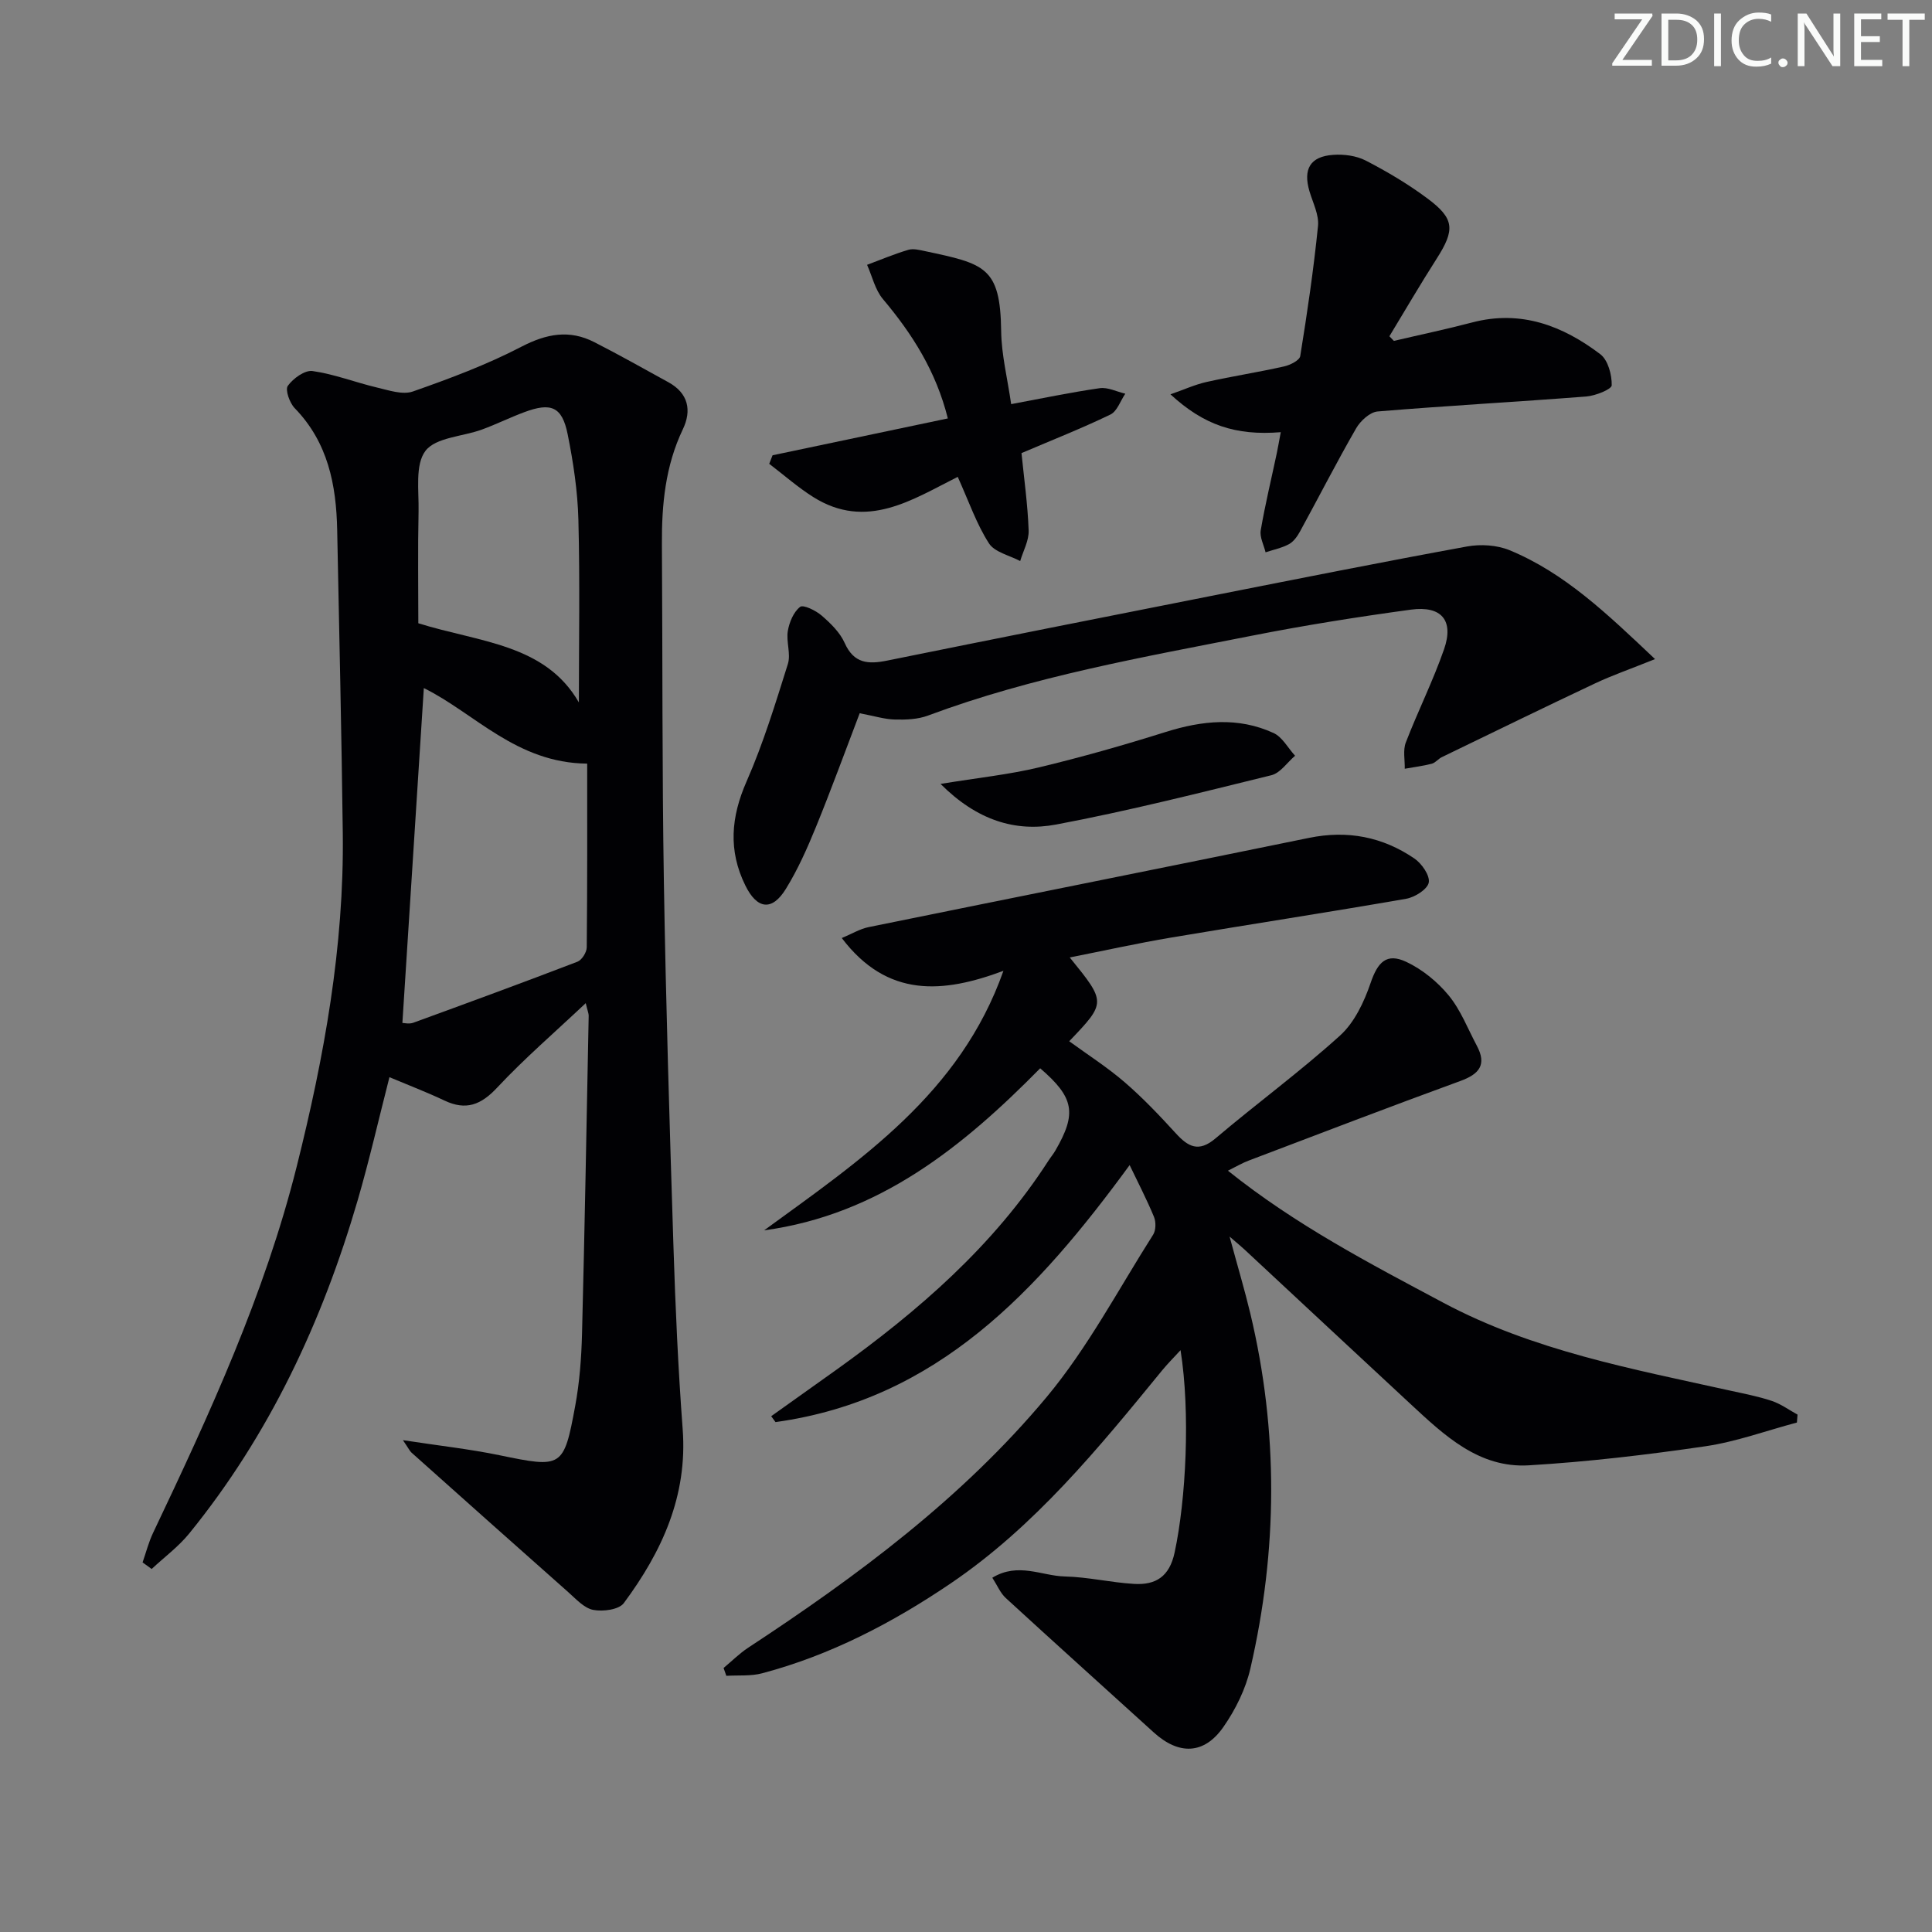 <svg enable-background="new 0 0 400 400" viewBox="0 0 400 400" xmlns="http://www.w3.org/2000/svg"><rect x="0" y="0" width="400" height="400" fill="#808080" stroke="none"/><g fill="#fafbfa"><path d="m342.2 3.2-6.3 9.2h6.1v1.2h-8.2v-.5l6.2-9.1h-5.7v-1.2h7.8v.4z"/><path d="m344 13.7v-10.9h3.1c1.6 0 3 .5 4.1 1.4 1.1 1 1.6 2.2 1.6 3.9s-.5 3-1.6 4-2.5 1.5-4.2 1.5h-3zm1.4-9.6v8.4h1.6c1.4 0 2.5-.4 3.2-1.1.8-.8 1.2-1.8 1.2-3.2s-.4-2.4-1.2-3.1-1.8-1-3.1-1z"/><path d="m356.3 2.8v10.9h-1.4v-10.9z"/><path d="m366.6 13.2c-.8.4-1.8.6-3 .6-1.6 0-2.8-.5-3.7-1.5s-1.4-2.3-1.4-3.9c0-1.7.5-3.2 1.6-4.2s2.4-1.6 4-1.6c1 0 1.9.1 2.6.4v1.5c-.8-.4-1.6-.6-2.6-.6-1.2 0-2.2.4-3 1.2s-1.1 1.9-1.1 3.3c0 1.3.4 2.3 1.1 3.1s1.6 1.1 2.8 1.1c1.1 0 2-.2 2.8-.7v1.3z"/><path d="m368.2 13c0-.3.1-.5.3-.6.2-.2.4-.3.6-.3.3 0 .5.1.7.3s.3.4.3.6-.1.5-.3.6c-.2.2-.4.3-.7.3s-.5-.1-.6-.3c-.2-.2-.3-.4-.3-.6z"/><path d="m381.1 13.7h-1.7l-5.5-8.4c-.2-.2-.3-.5-.4-.7 0 .2.1.8.1 1.5v7.6h-1.4v-10.9h1.8l5.3 8.3c.3.4.4.6.4.8 0-.3-.1-.8-.1-1.6v-7.5h1.4v10.9z"/><path d="m389.7 13.7h-5.8v-10.9h5.6v1.2h-4.2v3.5h3.9v1.2h-3.9v3.7h4.4z"/><path d="m398.4 4.1h-3.1v9.6h-1.4v-9.6h-3.1v-1.3h7.7v1.3z"/></g><path d="m254.23 242.38c14.02 11.23 29.35 19.21 44.6 27.34 18.62 9.92 39.06 13.69 59.32 18.18 2.91.64 5.86 1.2 8.67 2.14 1.89.63 3.57 1.87 5.34 2.84-.04.55-.09 1.09-.13 1.64-6.32 1.68-12.56 3.98-18.99 4.92-12.1 1.77-24.29 3.21-36.5 3.94-10.36.62-17.52-6.22-24.53-12.72-11.48-10.64-22.92-21.33-34.38-31.99-.59-.55-1.21-1.05-3.06-2.65 1.69 6.24 3.12 11.02 4.28 15.86 5.87 24.51 5.68 49.08.03 73.56-.98 4.26-3.07 8.5-5.58 12.1-4.01 5.76-9.25 5.85-14.44 1.13-10.21-9.28-20.47-18.49-30.63-27.82-1.12-1.03-1.75-2.6-2.78-4.2 5.37-3.26 10.24-.37 15-.26 4.79.11 9.55 1.26 14.35 1.54 4.45.26 7.31-1.46 8.39-6.49 2.36-10.96 3.28-28.99 1.23-41.9-1.52 1.65-2.73 2.86-3.81 4.18-13.19 16.13-26.37 32.31-43.83 44.14-12.01 8.13-24.83 14.82-38.96 18.57-2.36.63-4.96.38-7.44.53-.19-.54-.38-1.08-.57-1.62 1.69-1.41 3.26-2.99 5.08-4.19 22.63-14.86 44.35-30.99 61.76-51.85 8.55-10.24 14.89-22.34 22.1-33.68.58-.92.6-2.63.17-3.68-1.51-3.65-3.34-7.16-5.04-10.72-18.98 25.94-39.74 48.56-73.32 53.21-.3-.41-.59-.82-.89-1.22 4.53-3.23 9.08-6.45 13.6-9.69 16.88-12.11 32.44-25.57 43.83-43.26.45-.7 1-1.34 1.41-2.06 4.45-7.69 3.91-10.94-3.15-17.02-15.96 16.2-33.33 30.31-57.16 33.55 19.92-14.53 40.57-28.28 49.55-53.73-12.48 4.65-24 5.69-33.47-6.79 2.14-.89 3.78-1.9 5.56-2.26 30.39-6.19 60.81-12.25 91.2-18.48 7.96-1.63 15.21-.21 21.79 4.27 1.53 1.04 3.25 3.53 2.98 4.98-.27 1.4-2.88 3.05-4.68 3.36-16.19 2.82-32.43 5.3-48.64 8.03-6.96 1.17-13.85 2.71-21.01 4.12 7.56 9.32 7.56 9.32-.11 17.35 3.87 2.82 7.91 5.4 11.5 8.5 3.75 3.24 7.19 6.86 10.54 10.53 2.57 2.82 4.74 4.05 8.25 1.08 8.5-7.21 17.53-13.82 25.79-21.3 2.98-2.7 4.98-6.96 6.32-10.88 1.46-4.27 3.27-6.3 7.38-4.37 3.32 1.56 6.46 4.12 8.8 6.97 2.48 3.02 3.94 6.88 5.81 10.39 2.1 3.94.53 5.87-3.42 7.31-14.64 5.34-29.2 10.93-43.77 16.46-1.35.5-2.6 1.25-4.34 2.11z" fill="#010104"/><path d="m29.52 323.48c.71-2.04 1.25-4.17 2.17-6.11 11.7-24.62 23.1-49.33 29.76-75.93 5.67-22.64 9.81-45.48 9.52-68.91-.26-20.94-.74-41.88-1.16-62.82-.19-9.34-1.91-18.12-8.79-25.2-1.06-1.09-2.02-3.81-1.43-4.63 1.1-1.53 3.52-3.29 5.12-3.06 4.52.64 8.88 2.36 13.37 3.42 2.43.57 5.29 1.56 7.41.81 7.64-2.68 15.3-5.54 22.47-9.27 5.19-2.69 9.92-3.58 15.07-.95 5.18 2.64 10.24 5.5 15.34 8.3 4.15 2.27 4.88 5.84 3 9.76-3.62 7.58-4.38 15.58-4.33 23.8.15 23.33.03 46.66.41 69.98.41 25.12 1.18 50.23 1.98 75.35.4 12.63.97 25.27 1.91 37.87 1.04 13.83-4.3 25.38-12.19 36.02-1.01 1.36-4.33 1.79-6.33 1.4-1.91-.37-3.59-2.28-5.2-3.7-10.84-9.59-21.63-19.23-32.43-28.87-.33-.29-.52-.74-1.77-2.57 7.5 1.15 13.81 1.84 20 3.12 12.93 2.67 13.3 2.66 15.67-10.21.9-4.88 1.28-9.89 1.41-14.86.56-21.97.95-43.95 1.38-65.92.01-.45-.2-.9-.61-2.61-6.49 6.12-12.73 11.49-18.32 17.47-3.36 3.6-6.46 4.82-10.94 2.69-3.59-1.7-7.31-3.12-11.38-4.83-2.22 8.66-4.15 17.15-6.58 25.5-7.34 25.14-18.26 48.53-34.88 68.98-2.23 2.74-5.17 4.91-7.77 7.34-.61-.45-1.24-.9-1.88-1.36zm53.79-111.69c.35 0 1.41.27 2.25-.04 11.36-4.14 22.71-8.31 34-12.64.91-.35 1.91-1.95 1.92-2.97.13-13.05.09-26.1.09-38.04-14.69-.13-23.36-10.5-33.82-15.64-1.48 23.01-2.94 45.83-4.44 69.33zm36.54-66.36c0-12.24.23-25.03-.1-37.8-.15-5.92-1.05-11.89-2.22-17.71-1.15-5.73-3.42-6.67-9.02-4.57-2.95 1.1-5.79 2.51-8.75 3.59-3.99 1.46-9.51 1.6-11.66 4.39-2.2 2.86-1.35 8.24-1.44 12.53-.17 7.89-.05 15.79-.05 23.18 12.68 3.96 26.26 4.27 33.24 16.39z" fill="#010104"/><path d="m342.66 136.46c-5.1 2.05-8.83 3.34-12.38 5.01-10.63 5.01-21.19 10.17-31.77 15.29-.74.36-1.32 1.16-2.07 1.36-1.83.47-3.73.71-5.6 1.04.04-1.83-.4-3.84.22-5.44 2.5-6.49 5.64-12.75 7.92-19.31 2.07-5.95-.52-9.05-6.87-8.19-11 1.5-21.99 3.24-32.88 5.39-22.62 4.46-45.37 8.43-67.1 16.54-2.1.79-4.57.88-6.86.82-2.12-.05-4.22-.72-7.28-1.3-2.97 7.78-5.85 15.68-9.02 23.46-1.81 4.43-3.77 8.87-6.28 12.93-2.87 4.64-5.96 4.19-8.38-.74-3.56-7.23-2.98-14.16.26-21.53 3.45-7.85 5.97-16.12 8.55-24.32.65-2.07-.38-4.62-.01-6.84.31-1.81 1.19-3.93 2.54-4.98.66-.52 3.26.75 4.47 1.8 1.86 1.61 3.79 3.49 4.76 5.67 1.91 4.28 4.89 4.44 8.79 3.65 22.26-4.51 44.54-8.94 66.83-13.34 17.73-3.5 35.46-7.04 53.25-10.29 2.81-.51 6.16-.3 8.78.77 11.42 4.72 20.14 13.1 30.13 22.55z" fill="#010104"/><path d="m265.17 89.48c-9.34.75-15.91-1.45-22.84-7.84 2.83-.98 5.1-2.03 7.49-2.56 5.33-1.19 10.73-2.02 16.05-3.22 1.25-.28 3.19-1.25 3.33-2.14 1.45-8.95 2.77-17.92 3.68-26.94.23-2.3-1.06-4.79-1.76-7.15-1.37-4.61.12-7.24 4.91-7.57 2.22-.16 4.78.18 6.73 1.18 4.41 2.28 8.73 4.84 12.71 7.8 5.72 4.24 5.81 6.52 1.95 12.56-3.37 5.27-6.52 10.67-9.76 16.02.31.32.62.64.93.96 5.4-1.27 10.84-2.41 16.21-3.82 10.07-2.65 18.72.66 26.53 6.58 1.59 1.21 2.4 4.25 2.36 6.43-.02.83-3.36 2.17-5.26 2.32-14.39 1.12-28.81 1.9-43.2 3.1-1.6.13-3.56 1.94-4.45 3.48-4.05 7.03-7.74 14.27-11.64 21.39-.55 1-1.32 2.08-2.27 2.6-1.49.8-3.22 1.15-4.85 1.69-.36-1.52-1.24-3.13-1-4.55.92-5.38 2.21-10.69 3.34-16.03.26-1.28.48-2.56.81-4.29z" fill="#010104"/><path d="m198.29 98.73c-9.36 4.68-18.87 11.14-29.94 4.16-3.2-2.02-6.07-4.56-9.09-6.86.23-.59.46-1.18.69-1.77 11.99-2.52 23.98-5.04 36.29-7.63-2.46-9.82-7.39-17.52-13.44-24.71-1.62-1.92-2.22-4.71-3.28-7.09 2.83-1.06 5.63-2.24 8.52-3.1 1.04-.31 2.33.02 3.46.26 12.37 2.63 15.61 3.26 15.78 16.54.06 4.91 1.3 9.8 2.07 15.14 6.36-1.18 12.32-2.44 18.33-3.3 1.68-.24 3.53.73 5.3 1.14-1.01 1.48-1.69 3.65-3.09 4.32-5.95 2.87-12.12 5.3-18.4 7.98.52 5.24 1.29 10.62 1.48 16.02.08 2.09-1.13 4.22-1.75 6.33-2.21-1.18-5.29-1.82-6.47-3.67-2.56-3.97-4.12-8.57-6.46-13.76z" fill="#010104"/><path d="m194.73 162.3c7.77-1.27 14.15-1.93 20.33-3.41 8.85-2.12 17.63-4.62 26.31-7.35 7.55-2.37 14.99-3.13 22.3.22 1.82.83 2.99 3.1 4.46 4.71-1.62 1.38-3.05 3.57-4.9 4.03-14.8 3.64-29.6 7.39-44.57 10.21-8.4 1.58-16.37-.84-23.93-8.41z" fill="#010104"/></svg>